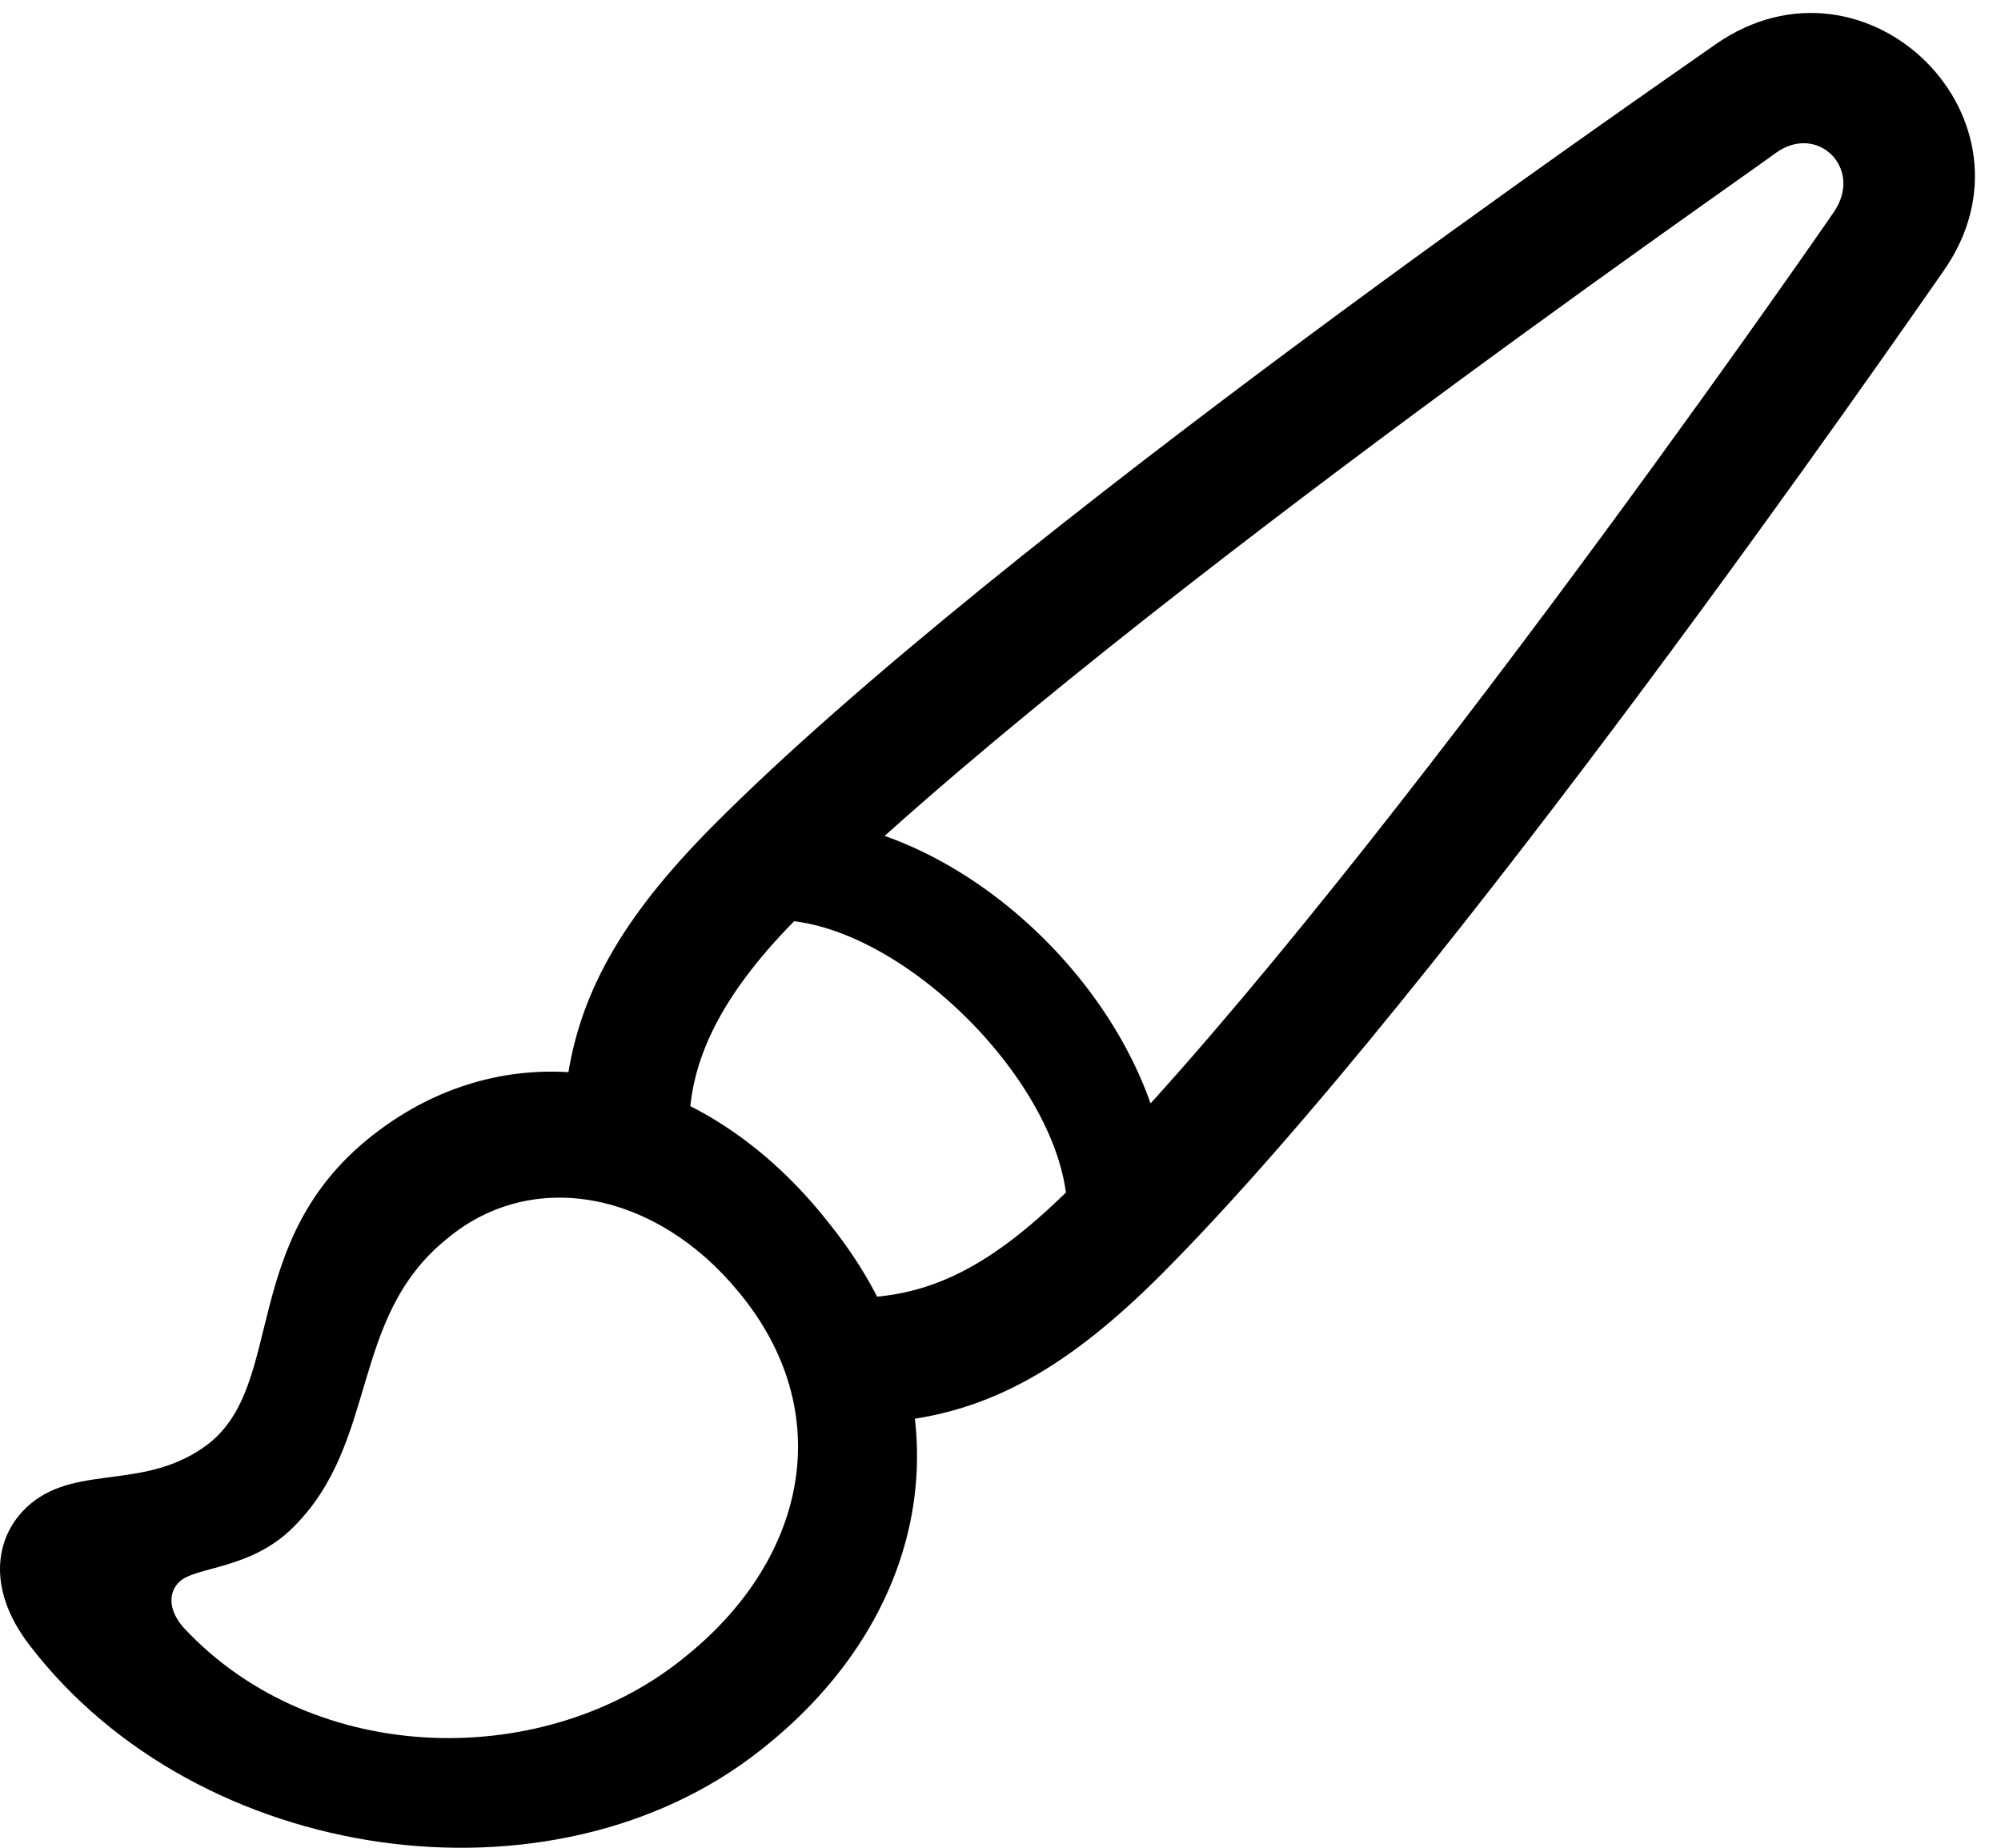 <svg version="1.1" xmlns="http://www.w3.org/2000/svg" xmlns:xlink="http://www.w3.org/1999/xlink" width="27.666" height="25.549" viewBox="0 0 27.666 25.549">
 <g>
  <rect height="25.549" opacity="0" width="27.666" x="0" y="0"/>
  <path d="M0.41 22.75C2.744 25.797 7.637 26.471 10.508 24.205C12.92 22.321 13.438 19.381 11.475 16.93C9.717 14.674 7.1 14.157 5.137 15.709C3.311 17.155 3.945 19.117 2.891 19.957C2.031 20.621 1.094 20.241 0.43 20.787C-0.058 21.188-0.215 21.94 0.41 22.75ZM2.539 22.506C2.315 22.252 2.334 22.008 2.481 21.871C2.705 21.657 3.467 21.705 4.053 21.119C5.244 19.938 4.824 18.229 6.172 17.135C7.354 16.139 9.072 16.471 10.215 17.867C11.582 19.518 11.162 21.53 9.512 22.877C7.588 24.489 4.356 24.459 2.539 22.506ZM12.344 19.655C13.691 19.528 14.785 18.893 16.055 17.623C20.01 13.659 26.319 4.537 26.865 3.756C28.34 1.666 25.811-0.843 23.721 0.612C22.949 1.159 13.809 7.438 9.854 11.422C8.604 12.682 7.969 13.766 7.822 15.094L9.531 15.543C9.541 14.596 10.039 13.668 11.074 12.643C15.039 8.727 23.945 2.565 24.551 2.116C25.127 1.696 25.772 2.33 25.352 2.936C24.971 3.493 18.692 12.536 14.824 16.403C13.75 17.477 12.949 17.867 12.051 17.936ZM14.756 16.715L16.152 16.373C15.957 13.971 13.545 11.539 11.191 11.325L10.742 12.721C12.451 12.741 14.707 14.996 14.756 16.715Z" fill="currentColor"/>
 </g>
</svg>
